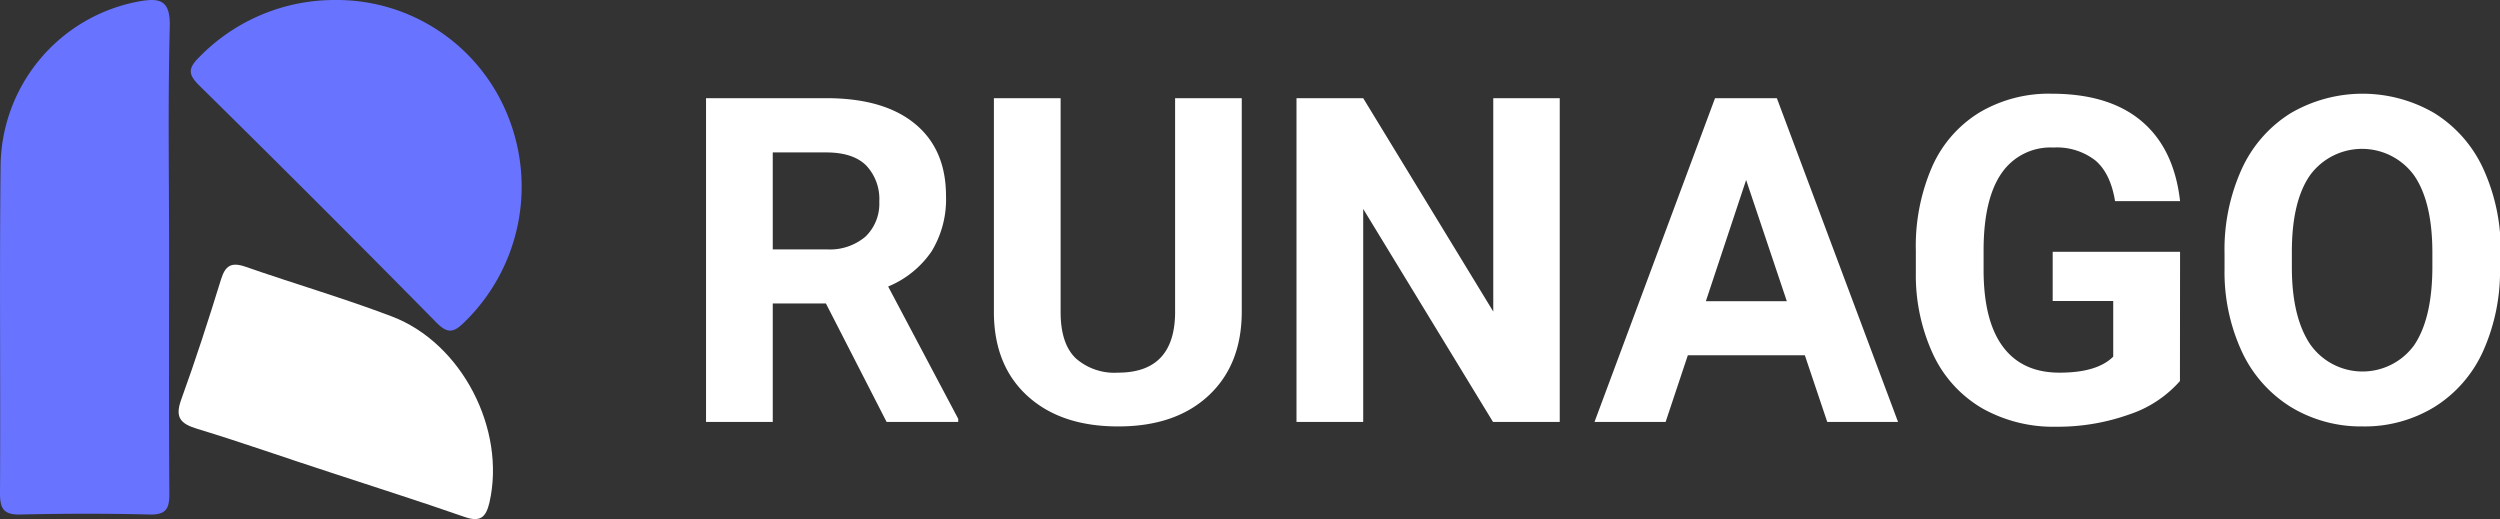 <svg id="Layer_1" data-name="Layer 1" xmlns="http://www.w3.org/2000/svg" viewBox="0 0 409.22 84.96"><rect x="0" y="0" width="409.22" height="84.96" fill="#333333" stroke="none"/><defs><style>.cls-1{fill:#6874ff;}.cls-2{fill:#fff;}</style></defs><path class="cls-1" d="M27.68,41.6c0-12.43-.21-24.86.11-37.29C27.9-.13,26-.36,22.65.25A27.67,27.67,0,0,0,.1,26.86c-.2,18,0,35.91-.1,53.87,0,2.49.57,3.55,3.3,3.49,7.05-.16,14.12-.18,21.17,0,2.78.07,3.27-1,3.25-3.49C27.63,67.69,27.68,54.65,27.68,41.6Z"/><path class="cls-1" d="M54.89,0A30.17,30.17,0,0,1,83.2,19.14a30.92,30.92,0,0,1-7.13,33.54c-1.81,1.8-2.8,2-4.69.06Q52.14,33.22,32.62,14c-1.83-1.81-1.88-2.8,0-4.65A30.92,30.92,0,0,1,54.89,0Z"/><path class="cls-2" d="M54.14,77.35C46.87,75,39.63,72.42,32.3,70.2c-2.8-.85-3.7-1.88-2.62-4.84,2.35-6.48,4.45-13,6.5-19.63.7-2.23,1.64-2.88,4-2.07,8,2.79,16.07,5.14,23.94,8.13,11.52,4.37,18.72,18.53,16,30.45-.58,2.49-1.53,3.27-4.12,2.36C68.72,82.06,61.42,79.75,54.14,77.35Z"/><path class="cls-2" d="M135.19,49.67h-8.7v19.4H115.57v-53h19.69q9.39,0,14.49,4.18t5.1,11.83a16.34,16.34,0,0,1-2.35,9.05,16,16,0,0,1-7.12,5.77l11.47,21.66v.51H145.13Zm-8.7-8.85h8.81a9,9,0,0,0,6.37-2.09A7.47,7.47,0,0,0,143.93,33a8,8,0,0,0-2.13-5.9q-2.13-2.14-6.54-2.15h-8.77Z"/><path class="cls-2" d="M203.26,16.07V51q0,8.7-5.44,13.76T183,69.8q-9.28,0-14.74-4.92t-5.57-13.5V16.07h10.92v35q0,5.21,2.49,7.59A9.56,9.56,0,0,0,183,61q9.21,0,9.35-9.68V16.07Z"/><path class="cls-2" d="M255.31,69.07H244.39L223.14,34.2V69.07H212.22v-53h10.92L244.43,51V16.07h10.88Z"/><path class="cls-2" d="M295.43,58.15H276.28l-3.64,10.92H261l19.73-53h10.12l19.84,53H299.1Zm-16.2-8.85h13.25l-6.66-19.84Z"/><path class="cls-2" d="M356.83,62.37a19,19,0,0,1-8.33,5.48,34.86,34.86,0,0,1-11.94,2,23.68,23.68,0,0,1-12.07-3,20,20,0,0,1-8-8.71,30.73,30.73,0,0,1-2.89-13.44V41a32.48,32.48,0,0,1,2.68-13.74A19.76,19.76,0,0,1,324,18.42a22.25,22.25,0,0,1,11.82-3.08q9.42,0,14.74,4.5t6.29,13.08H346.21c-.49-3-1.56-5.25-3.23-6.66a10.27,10.27,0,0,0-6.86-2.11,9.69,9.69,0,0,0-8.48,4.19q-2.91,4.18-2.95,12.45v3.38q0,8.34,3.17,12.59T337.14,61c4.1,0,7-.87,8.77-2.62V49.27H336V41.22h20.85Z"/><path class="cls-2" d="M409.22,43.77a32,32,0,0,1-2.77,13.72,20.81,20.81,0,0,1-7.92,9.1,21.85,21.85,0,0,1-11.81,3.21A22.09,22.09,0,0,1,375,66.63a21.13,21.13,0,0,1-8-9,31,31,0,0,1-2.87-13.52V41.44a31.85,31.85,0,0,1,2.82-13.78,21,21,0,0,1,8-9.13,23.33,23.33,0,0,1,23.55,0,21,21,0,0,1,8,9.13,31.76,31.76,0,0,1,2.83,13.74Zm-11.07-2.4q0-8.34-3-12.67a10.54,10.54,0,0,0-17-.05q-3,4.27-3,12.54v2.58q0,8.11,3,12.59a10.46,10.46,0,0,0,17,.17q2.94-4.32,3-12.58Z"/></svg>